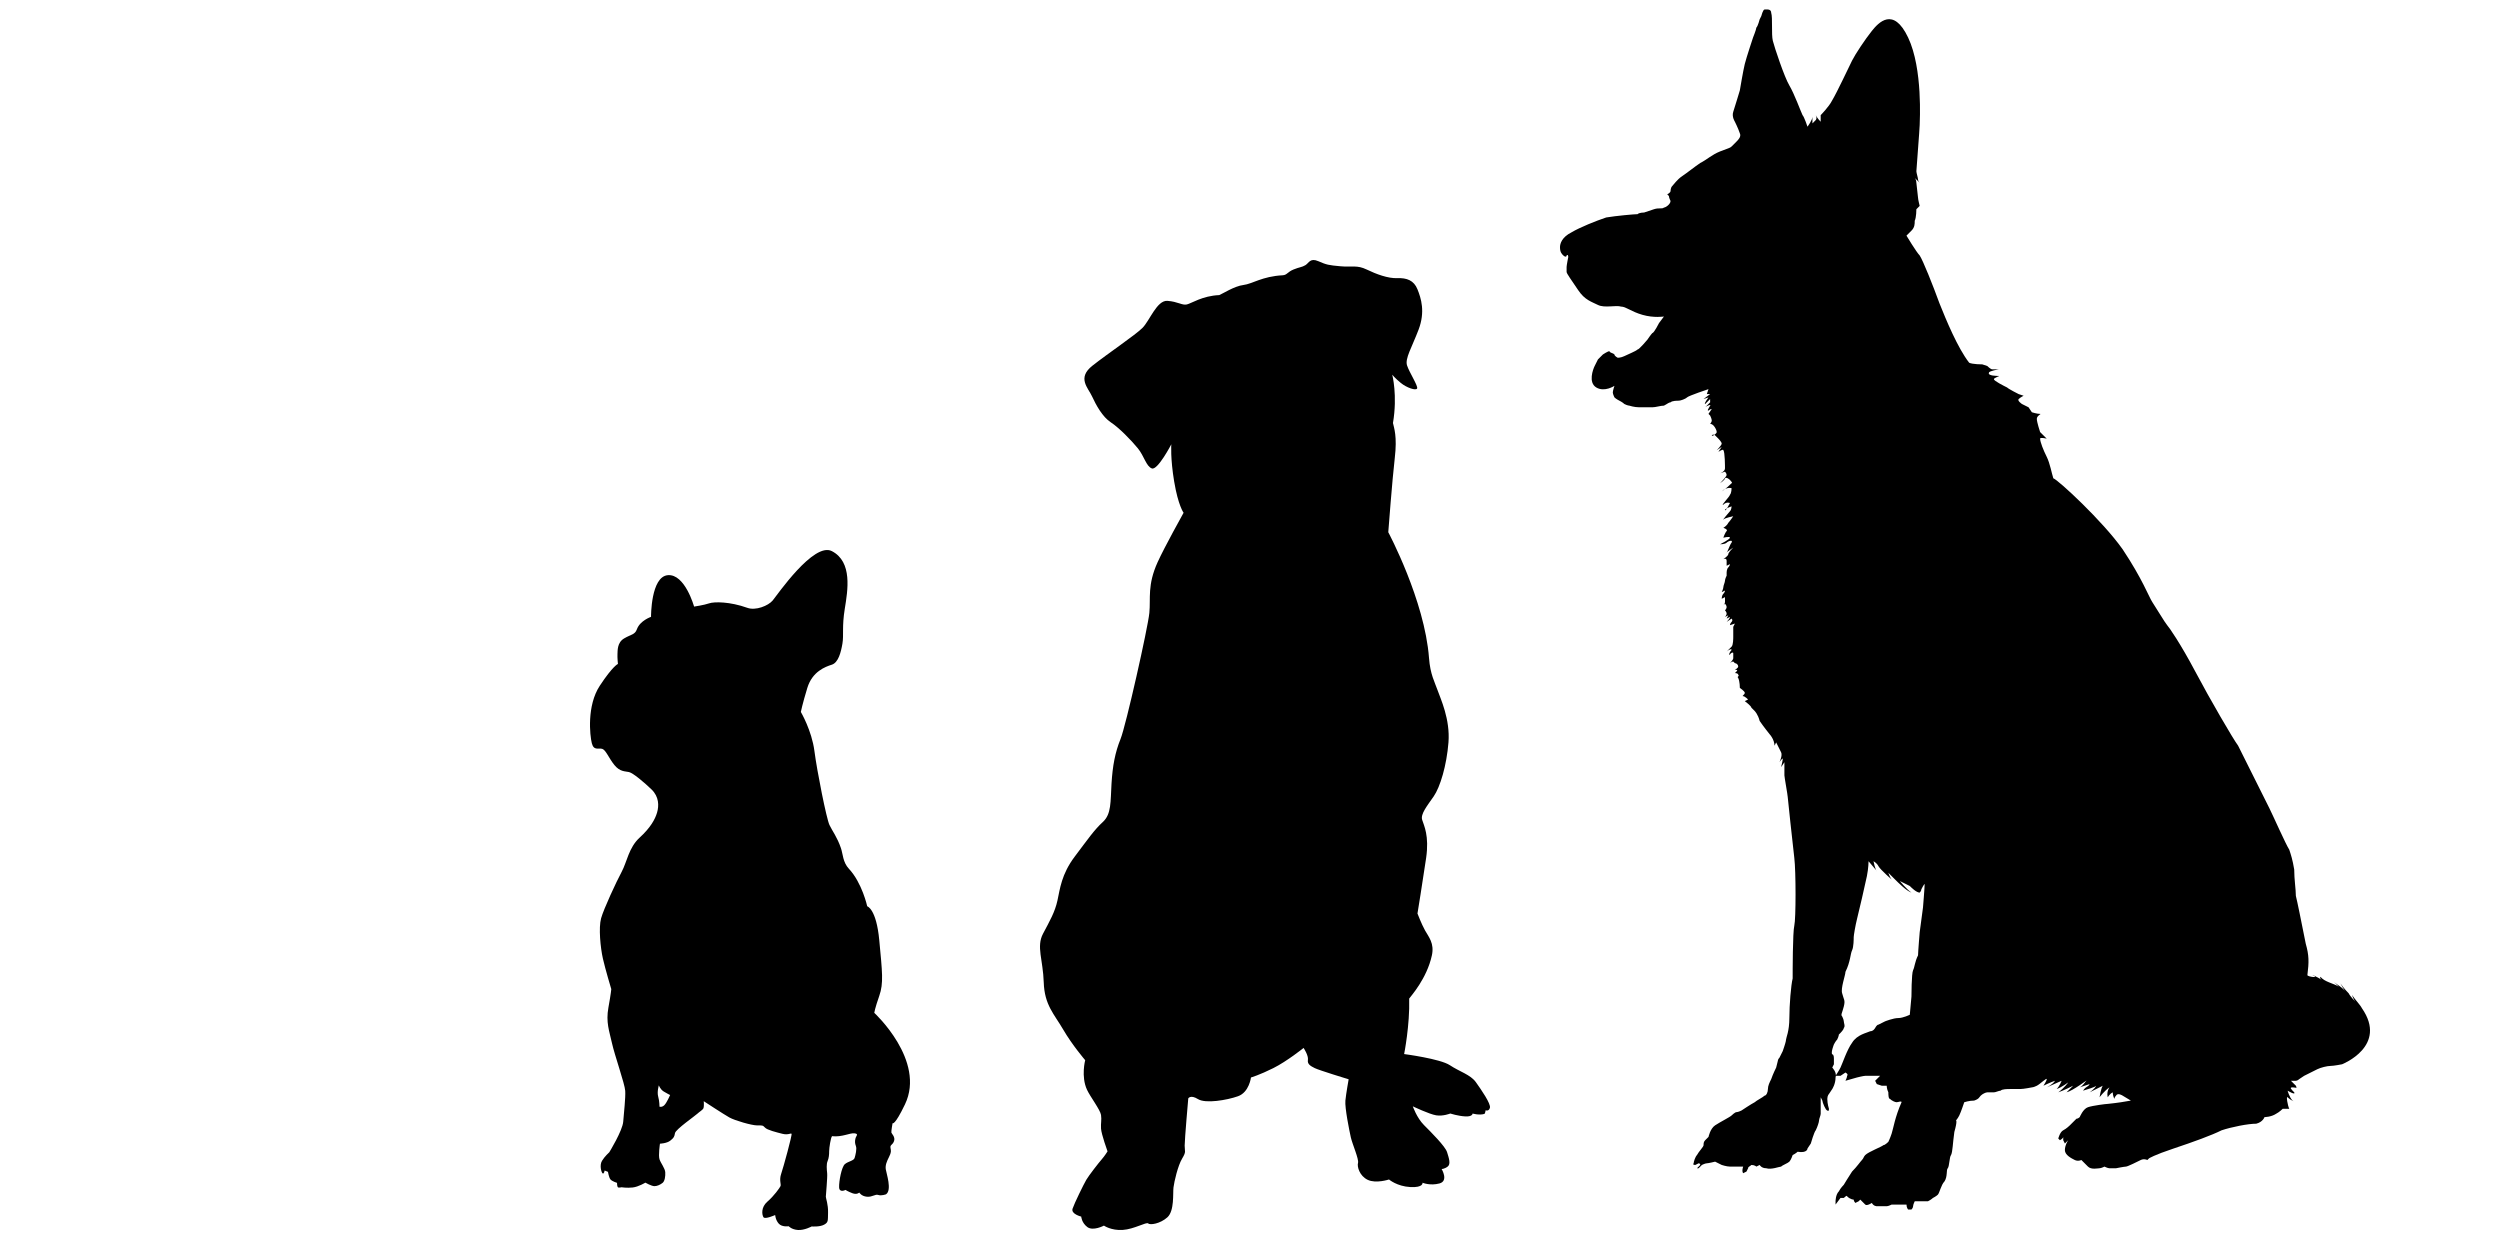 <svg
    viewBox="125 0 250 125">
    <g fill="currentColor">
        <!-- <path fill="#D8D8D8" d="M0 33.35h378v94.5H0z"></path> -->
        <path
            d="M355.74 97.511c.166-1.32.166-1.98-.164-3.136-.495-2.476-.825-4.127-.99-4.787 0-.66-.165-1.65-.165-2.64-.165-.991-.33-1.486-.495-1.981-.33-.496-1.65-3.467-1.98-4.127l-3.135-6.272c-.495-.66-2.805-4.622-4.29-7.428-1.485-2.806-2.64-4.457-2.805-4.622-.165-.165-1.155-1.816-1.485-2.31-.33-.496-.99-2.312-2.97-5.283-1.98-2.806-6.434-6.932-6.929-7.097-.165-.496-.33-1.486-.66-2.146-.33-.66-.66-1.486-.66-1.816 0-.165.66 0 .66 0l-.66-.66s-.33-.99-.33-1.32c0-.33.495-.496.33-.496-.33 0-.825-.165-.825-.165l-.33-.495-.66-.33s-.495-.33-.33-.495c.165-.165.495-.33.495-.33l-.495-.166s-.99-.495-1.155-.66c-.33-.165-1.32-.66-1.32-.825 0-.165.66-.33.495-.33-.165 0-1.155 0-.99-.33 0-.165.99-.33.99-.33h-.66c-.165 0-.495-.33-.495-.33l-.495-.166s-.99 0-1.32-.165c-1.154-1.485-2.31-4.291-2.97-5.942-.66-1.816-1.65-4.292-1.98-4.787-.33-.33-1.32-1.98-1.32-1.98l.496-.496c.33-.33.33-.66.33-.99.165-.33.165-1.156.165-1.156l.33-.33s-.165-.66-.165-.825c0-.165-.165-1.32-.165-1.486 0-.33-.165-.495-.165-.495l.495.495s-.165-.165-.165-.33-.165-.66-.165-.825c0-.165.33-4.292.33-4.622 0-.33.33-5.612-1.155-8.748-1.485-3.136-2.97-1.486-3.63-.66-.66.825-1.65 2.31-1.98 2.97-.33.661-1.485 3.137-1.98 3.962-.33.66-1.155 1.486-1.155 1.486v.66s-.33-.33-.495-.66c.165.33 0 .495 0 .495l-.33.33v-.66c0 .33-.494.99-.494.99s-.33-.99-.495-1.155c-.165-.33-.825-2.146-1.32-2.971-.495-.825-1.485-3.797-1.65-4.457-.165-.66 0-2.31-.165-2.806 0-.33-.33-.33-.33-.33h-.33c-.165 0-.33.66-.33.66l-.165.33s-.165.66-.33.826c0 .165-.33.99-.33.99s-.66 1.98-.825 2.641c-.165.66-.495 2.641-.495 2.641s-.495 1.65-.66 2.146c-.165.495.165.99.165.99s.33.66.495 1.156c.165.33-.165.66-.33.825l-.495.495c-.165.165-.33.165-1.155.495-.825.33-1.32.826-1.98 1.156-.495.33-1.32.99-1.815 1.32-.495.33-.825.826-.99.99-.165.166-.165.496-.165.496 0 .165-.33.33-.33.33l.165.165s0 .165.165.495c0 .33-.495.66-.66.66-.165.165-.495 0-.99.165l-.99.33s-.494 0-.66.166c-.33 0-2.144.165-3.134.33-.99.33-2.64.99-3.465 1.485-.99.496-1.155 1.156-1.155 1.486 0 .495.165.66.33.825.165.165.33.165.33 0 .165-.165.165.165.165.165s-.165.826-.165.99v.496c0 .165.495.825 1.155 1.816.66.99 1.32 1.155 1.98 1.485.66.33 1.815 0 2.31.165.495 0 .99.495 2.145.825 1.154.33 2.144.166 2.144.166l-.495.66s-.495.99-.66.99c-.165.165-.495.66-.495.66s-.824.99-.99.99c-.164.166-.99.496-1.32.661-.33.165-.66.165-.66.165s-.33-.165-.33-.33c-.164-.165-.494-.165-.494-.33-.165 0-.66.33-.66.33l-.495.495-.33.66c-.165.33-.66 1.651.165 2.146.825.495 1.815-.165 1.815-.165s-.165.495-.165.66c0 .165.165.496.165.496.165.165.495.33.495.33s.33.165.495.33c.33.165.495.165.495.165s.495.165.99.165h1.32c.33 0 .824-.165 1.154-.165.33-.165.495-.33.66-.33.165-.165.66-.165.825-.165.165 0 .66-.165.825-.33.165-.166 2.145-.826 2.145-.826l-.165.495h.33l-.66.496.495-.165s-.495.66-.33.66l.495-.495v.33l-.495.495c.165-.165.66-.33.495-.165-.165.33-.33.495-.165.495.165-.165.33-.165.33-.165l-.33.495.165.165s.165.33.165.495c0 .165-.165.33-.165.33s.165 0 .33.166c.165.165.33.495.33.66 0 .165-.495.495-.495.33.165-.165.33 0 .33 0l.33.33s.33.33.33.495c0 .165-.495.66-.495.66l.495-.33-.33.496s.495-.33.495-.165c.165.165.165 1.65.165 1.815 0 .33-.495.495-.495.495l.495-.165s.165.165.165.33c0 .166-.66.826-.66.826s.495-.33.495-.495c.165-.165.495.165.495.165s.33.33.165.33c-.165.165-.495.495-.99.825.495-.495.99-.33.99-.33s0 .495-.165.66c0 .165-.99 1.156-.66.99.33-.33.66-.164.66-.164s-.495.99-.495.66c.165-.165.66-.33.66-.33s0 .33-.165.495c-.165.165-.825.99-.66.825.165-.165.99-.33.99-.33s-.33.495-.495.66c-.165.33-.495.495-.495.495s.495.165.33.33c-.165.166-.33.66-.33.66s.66-.164.66 0c0 .166-.99.661-.99.661s.495 0 .66-.165c.165-.165.66-.33.495 0-.165.165-.495 1.155-.495.99.165-.165.66-.495.66-.495s-.495.495-.495.66c0 .165-.495.496-.495.496s.33-.165.33.165v.495l.33-.165s0 .165-.165.33-.165.495-.165.495v.33s-.165.33-.165.495c0 .165-.165.496-.165.66 0 .166-.165.496-.165.496l.33-.165s0 .165-.165.33-.165.495-.165.495l.33-.165v.495c0 .165-.165.33-.165.33l.165-.165s.165.165.165.33-.165.33-.165.33.165.166.165.33c0 .166-.165.33-.165.33l.33-.164-.165.33.33-.165c0 .165-.33.495-.33.495l.495-.33s.165.165 0 .33-.165.33-.165.33l.495-.165-.165.33v.99c0 .166 0 .826-.165.99l-.495.496c.165-.165.495-.33.495-.165-.165.165-.33.495-.165.495 0-.165.33-.33.33-.165v.495c0 .165-.33.496-.33.496.165-.166.33-.166.33-.166l.165.166c.165 0 .33.165.33.33s-.33.33-.33.33c.165 0 .33 0 .165.165l-.165.165s.33 0 .33.165c.165.165-.165.165 0 .33.165.33.165.99.165.99s.495.33.495.496c0 .165-.33.33-.165.33s.495.33.495.33l-.33.165s.66.495.66.66l.33.33s.33.33.495.99c.33.496.99 1.321.99 1.321s.165.165.33.495c.165.33.165.66.165.66l.165-.33.495.99c.165.331-.165.991-.165.991s.33-.495.33-.33c0 .165-.165.825-.165.825l.33-.495v1.32c0 .166.33 1.981.33 2.147 0 .165.495 4.621.66 6.107.165 1.32.165 6.107 0 6.767-.165.66-.165 4.622-.165 5.282-.165.66-.33 2.641-.33 3.962 0 1.32-.33 1.98-.33 2.146 0 .165-.165.66-.165.66l-.165.495-.165.33-.165.33c-.165.165-.165.33-.165.33l-.165.66s-.33.66-.495 1.156c-.165.33-.33.66-.33.99 0 .33-.165.66-.33.66-.165.166-.825.496-.99.661-.33.165-1.32.825-1.32.825s-.33.165-.495.165c-.165 0-.495.33-.495.33-.165.166-1.155.66-1.65.99-.495.331-.66 1.156-.66 1.156l-.33.33c-.165.165-.165.33-.165.496 0 .165-.495.66-.66.99-.165.165-.33.66-.33.825-.165.165.165.165.165.165l.33-.165c.165 0 .165.165.165.165l-.33.33h.165l.33-.33s.33-.165.495-.165c.165 0 .825-.165.825-.165l.66.33s.495.165.825.165h1.32c-.165.496 0 .66 0 .66l.33-.164.165-.33c0-.166.165-.166.33-.33.33 0 .495.164.495.164l.33-.165s.165.33.66.33c.495.166 1.32-.165 1.485-.165.165-.165.66-.33.825-.495.165-.165.33-.66.33-.66s.33-.165.495-.33c.99.165.99-.33.99-.33l.33-.495s.33-1.156.494-1.321c.165-.33.33-.825.33-.99 0-.165.165-.496.165-.66v-1.651l.165.33c0 .165.33.99.495.99.165.165.165-.165.165-.165s-.165-.495-.165-.99c0-.33.165-.495.165-.495l.33-.496s.33-.495.33-1.155c.165-.495-.33-.99-.33-.99l.165-.33v-.496c0-.165 0-.495-.165-.495-.165-.165.165-.99.165-.99s.165-.33.33-.495c.165-.33.165-.496.165-.496l.165-.165s.33-.33.33-.495c.165-.165 0-.495 0-.66 0-.165-.165-.495-.165-.495-.165-.165 0-.33.165-.99.165-.66 0-.66-.165-1.321-.165-.495.33-1.816.33-2.146.495-.99.495-1.816.66-2.146.165-.33.165-1.155.165-1.32 0-.165.165-1.156.33-1.816.165-.66.825-3.466.99-4.292.165-.825.165-1.485.165-1.485s.99 1.155.825.99c-.165-.165-.33-.99-.33-.99s.33.165.495.495c.165.33 1.485 1.486 1.32 1.32-.165-.164-.33-.66-.33-.66l.66.66c.33.33 1.155 1.156 1.65 1.321-.495-.33-1.155-1.155-1.155-1.155l.99.495c.165.165.66.66.99.66.165-.165.165-.33.165-.33s.33-.66.33-.495c0 .33-.165 2.31-.165 2.31l-.33 2.477s-.165 1.98-.165 2.31c-.33.66-.33 1.156-.495 1.486-.165.33-.165 2.641-.165 2.641l-.165 1.816s-.66.33-1.155.33-1.32.33-1.32.33l-.66.33c-.165 0-.33.33-.33.33s-.165.33-.495.33c-.33.165-1.32.33-1.815 1.156-.495.66-.99 2.146-1.155 2.476-.165.33-.495.825-.495.825h.495l.495-.33s.33.165.165.33c0 .165-.165.495-.165.495l1.155-.33s.66-.165.825-.165h1.485l-.495.495.165.33.495.165h.495s0 .33.165.66c0 .166 0 .66.165.66.165.166.495.331.66.331.165 0 .495-.165.495 0-.66 1.486-.825 2.641-.99 3.136-.165.495-.33.825-.33.825s-.33.33-.495.33c-.165.166-1.485.66-1.815.991-.165.165-.165.33-.33.495-.165.165-.495.66-.99 1.156-.33.495-.825 1.32-.825 1.32s-.33.33-.495.66c-.33.33-.33.99-.33.99v.33l.495-.66h.33s.33-.33.33-.164c.33.33.66.33.66.33 0 .165.165.33.165.33l.33-.165.165-.165.495.495c.165.165.66-.165.66-.165.165.33.495.33.495.33h.99c.165 0 .495-.165.495-.165h1.485c0 .33.165.495.165.495h.33s.165-.165.165-.33.165-.495.165-.495h1.32c.33-.165.495-.33.495-.33s.33-.165.495-.33c.165-.166.33-.99.66-1.321.33-.495.165-1.155.33-1.32.165-.166.165-1.156.33-1.321.165-.33.165-1.155.33-2.31.33-1.156.165-1.156.165-1.156s.165-.165.33-.496c.165-.33.495-1.32.495-1.32s.495-.165.99-.165c.495-.165.495-.33.66-.495.164-.165.494-.33.66-.33h.66c.164 0 .494-.165.66-.165.164-.166.66-.166.99-.166h.99c.33 0 1.154-.165 1.154-.165s.165 0 .495-.165c.33-.165.99-.825.99-.66 0 .165-.33.66-.33.66s.66-.33 1.155-.495c-.165.33-.825.66-.825.66l1.485-.66s-.165.495-.495.825c.495-.165 1.155-.66 1.155-.66s-.33.495-.99.99c.495-.164 1.485-.66 1.485-.66l-.66.66c.66-.164 2.145-1.32 1.98-1.155-.165.165-.33.495-.66.66l.99-.33c-.165.33-.33.165-.66.66.495-.165 1.155-.33 1.32-.495-.165.33-.66.66-.66.66l1.32-.66c-.165.165-.33 1.156-.33 1.156s.495-.66.99-.99c-.33.495-.165.99-.165.99s.165-.33.495-.495c0 .33.165.66.165.66s0-.165.165-.33c.165-.33.66 0 .66 0l.825.495-.99.165s-1.155.165-1.32.165c-.165 0-1.485.165-1.98.33-.495.165-.825.99-.825.99s-.165.166-.33.166l-.66.66s-.33.33-.66.495c-.33.165-.495.825-.495.825l.165.165s.33-.165.33-.33v.33l.165.33.33-.33s-.33.496-.33.99c0 .496.66.826.99.991.33.165.66 0 .66 0l.66.66c.33.33.99.165 1.155.165.165 0 .495-.165.495-.165s.33.165.495.165h.66s.825-.165.99-.165c.165 0 1.155-.495 1.485-.66.33-.165.66 0 .66 0l.164-.165s.495-.33 2.475-.99c1.98-.66 3.795-1.32 4.785-1.816.99-.33 2.64-.66 3.465-.66.66-.165.825-.66.825-.66s.66 0 1.155-.33c.33-.166.66-.496.66-.496h.66c-.165-.33-.33-1.32-.165-1.155.33.33.825.495.495.33-.33-.33-.495-.99-.495-.99s.825.495.66.165c-.33-.33-.495-.496-.165-.496.33 0 .495.165.33-.165l-.495-.495h.495c.165 0 .33-.165.33-.165l.495-.33 1.32-.66c.33-.165.99-.33 1.32-.33.33 0 1.154-.165 1.154-.165s4.62-1.816 1.98-5.613c-.165-.33-.66-.825-.99-1.32.165.495.33.66.33.66s-.495-.495-.66-.825c0 0-.495-.495-.825-.99 0 0 .33.66.66.99-.495-.66-.99-.825-1.32-1.156l.495.496c-.495-.33-1.485-.496-1.815-.99-.165.164.165.33.165.33s-.824-.496-.99-.496c.825.33-.494.165-.494 0z">
        </path>
    </g>
    <g fill="currentColor">
        <path
            d="M242.42 48.176c-.396-2.378-.288-3.747-.288-3.747s-1.37 2.63-1.946 2.414c-.576-.216-.757-1.225-1.406-2.018-.648-.793-1.874-2.054-2.703-2.595-.829-.54-1.477-1.73-1.873-2.594-.397-.865-1.515-1.839.035-3.064 1.55-1.225 4.29-3.063 5.01-3.784.72-.72 1.441-2.775 2.487-2.703 1.045.072 1.477.469 1.946.36.469-.107 1.55-.864 3.243-.936.289-.108 1.514-.901 2.415-1.01.9-.108 1.874-.864 3.928-.972.439-.024.468-.325 1.082-.577.613-.252.828-.216 1.189-.433.36-.216.468-.757 1.297-.396.829.36 1.01.396 2.2.505 1.188.108 1.657-.145 2.63.324.973.468 2.126.901 3.064.865.937-.037 1.658.216 2.017 1.117.361.9.793 2.234.109 4.036-.685 1.802-1.37 2.883-1.154 3.568.216.685 1.117 2.054 1.01 2.307-.109.252-1.045-.072-1.622-.541-.577-.468-.866-.829-.866-.829s.541 2.055.072 4.829c.109.505.434 1.334.181 3.496s-.65 7.424-.65 7.424 3.642 6.811 4.074 12.578c.124 1.653.576 2.414.864 3.243.29.83 1.261 2.883 1.082 5.19-.18 2.306-.83 4.469-1.478 5.405-.648.937-1.334 1.766-1.153 2.343.18.577.72 1.586.396 3.82-.324 2.234-.865 5.55-.865 5.55s.397 1.045.758 1.694c.36.648.944 1.281.684 2.486-.505 2.343-2.126 4.109-2.27 4.325.071 2.667-.506 5.55-.506 5.55s3.605.469 4.578 1.117c.973.649 2.055.937 2.595 1.694.54.756 1.513 2.163 1.406 2.559-.108.396-.433.252-.433.252s-.026.252-.108.36c-.541.163-1.19-.036-1.19-.036s0 .325-.72.289c-.721-.036-1.514-.289-1.514-.289s-.721.289-1.406.18c-.684-.107-2.342-.9-2.342-.9s.397 1.153 1.117 1.874c.72.72 2.126 2.126 2.307 2.702.18.577.396 1.19.071 1.442-.323.252-.612.252-.612.252s.721 1.19-.216 1.442c-.938.252-1.694-.072-1.694-.072s.108.505-1.226.432c-1.332-.072-2.126-.757-2.126-.757s-1.297.432-2.126.037c-.83-.397-1.08-1.334-.973-1.694.108-.36-.578-1.91-.72-2.56-.145-.648-.614-2.954-.542-3.675.072-.72.325-2.126.325-2.126s-2.955-.901-3.388-1.118c-.432-.216-.757-.396-.685-.828.072-.433-.432-1.19-.432-1.19s-1.658 1.334-3.028 2.018c-1.37.685-2.234.937-2.234.937s-.18 1.478-1.297 1.875c-1.118.396-3.244.757-4 .288-.758-.469-.974-.072-.974-.072s-.36 4.108-.36 4.72c0 .614.18.577-.253 1.299-.432.72-.792 2.305-.864 2.882-.073.577.107 2.343-.613 2.992-.721.648-1.73.792-1.91.612-.18-.18-1.406.577-2.56.649-1.153.072-1.873-.433-1.873-.433s-1.083.577-1.659.145c-.576-.433-.611-1.046-.611-1.046s-1.046-.251-.866-.793c.18-.54 1.117-2.45 1.37-2.882.252-.433 1.261-1.73 1.55-2.055.287-.324.576-.793.576-.793s-.612-1.694-.65-2.27c-.034-.577.073-.865 0-1.37-.07-.504-1.094-1.847-1.404-2.523-.613-1.333-.18-2.955-.18-2.955s-1.298-1.513-2.199-3.063c-.901-1.55-1.873-2.45-1.946-4.72-.072-2.271-.757-3.569-.072-4.866.685-1.297 1.189-2.162 1.442-3.316.252-1.152.397-2.63 1.73-4.396s1.946-2.667 2.81-3.46c.866-.793.757-2.018.866-3.82.108-1.802.36-3.135.9-4.469.541-1.333 2.74-11.136 2.884-12.614.144-1.477-.217-2.774.829-5.08.673-1.487 2.595-4.938 2.595-4.938s-.54-.721-.937-3.1m-50.985 62.338c-.243.242-.486.154-.486.154s0-.55-.132-1.013c-.133-.462.066-1.123.066-1.123s.133.397.486.617c.354.22.642.352.642.352s-.332.771-.576 1.013m24.059-.074c2.108-4.393-3.068-9.158-3.068-9.158s.06-.44.501-1.702c.443-1.262.296-2.378 0-5.548-.295-3.17-1.208-3.405-1.208-3.405s-.504-2.332-1.836-3.758c-.605-.647-.59-1.473-.79-2.054-.383-1.116-.855-1.703-1.15-2.32-.294-.616-1.238-5.341-1.503-7.396-.266-2.055-1.357-3.904-1.357-3.904s.148-.764.648-2.407c.502-1.644 1.8-2.113 2.449-2.32.649-.205.914-1.232 1.062-2.113.147-.88-.06-1.673.236-3.493.295-1.82.79-4.68-1.298-5.753-1.814-.932-5.471 4.41-5.913 4.938-.443.529-1.697 1.037-2.537.734-1.736-.625-3.318-.623-3.819-.447-.501.176-1.504.323-1.504.323s-.914-3.288-2.625-3.141c-1.71.147-1.68 4.168-1.68 4.168s-1.1.374-1.41 1.233c-.203.566-.574.506-1.282.925-.708.418-.641 1.233-.664 1.563-.021.33.045.99.045.99s-.51.198-1.814 2.18c-1.304 1.981-.996 4.953-.797 5.746.2.792.708.44 1.062.572.355.132.642.925 1.195 1.608.553.682 1.062.616 1.46.704.398.088 1.504 1.013 2.256 1.74.752.726.752 1.628.553 2.31-.2.683-.664 1.52-1.747 2.51-1.085.991-1.261 2.422-1.792 3.413-.531.99-1.792 3.698-2.057 4.645-.265.946-.066 2.95.177 4.03.243 1.077.84 3.059.84 3.059s-.022.374-.288 1.85c-.265 1.474.089 2.333.355 3.544.265 1.21 1.283 4.073 1.327 4.777.044.705-.133 2.18-.2 3.082-.066.903-1.393 3.06-1.393 3.06s-.465.418-.73.859c-.265.44-.066 1.167.066 1.255.134.088.2-.287.2-.287l.331.132s.089.55.244.75c.155.197.663.351.663.351s0 .309.067.418c.066.111.376.023.376.023s.553.088 1.128.021c.574-.066 1.26-.484 1.26-.484s.62.352.907.352c.288 0 .597-.154.819-.33.22-.176.288-.66.265-1.057-.022-.396-.442-.902-.575-1.298-.132-.397.045-1.563.045-1.563s.685-.023 1.04-.309c.353-.286.397-.374.464-.748.066-.374 2.034-1.74 2.234-1.938.199-.197.553-.374.62-.572.065-.198.021-.682.021-.682s2.013 1.32 2.566 1.629c.552.308 2.234.792 2.765.792.53 0 .574-.022.796.22.221.243 1.128.463 1.726.617.596.154.849-.092.928 0 .08.092-.819 3.368-1.039 4.007-.221.638.022 1.056-.067 1.232-.088.177-.641.97-1.305 1.542-.663.572-.553 1.32-.398 1.563.155.242 1.172-.22 1.172-.22s.023.484.354.858c.332.374.996.264.996.264s.287.33.928.375c.642.043 1.372-.353 1.372-.353s.796.066 1.24-.176c.441-.242.375-.396.397-1.21.022-.815-.222-1.432-.222-1.586 0-.154.177-1.96.133-2.355-.044-.396-.088-.903.044-1.21.133-.31.155-.662.155-.992 0-.33.16-1.358.288-1.497 1.007.115 1.814-.352 2.256-.286.443.066.155.242.089.506-.067.264-.067.485.043.77.111.287-.043.903-.132 1.19-.089.286-.641.33-.974.616-.33.286-.596 1.717-.574 2.312.022.594.641.264.641.264s.221.154.685.33c.465.176.687-.066.687-.066s.22.374.774.418c.552.044.818-.286 1.128-.176.31.11.774-.066.774-.066.62-.418.036-2.091-.023-2.502-.058-.41.089-.764.325-1.233.235-.47.207-.588.147-.91-.058-.323.207-.264.354-.675.148-.411-.235-.734-.265-.851-.029-.118.118-.94.118-.94s.198.29 1.239-1.879">
        </path>
    </g>
</svg>